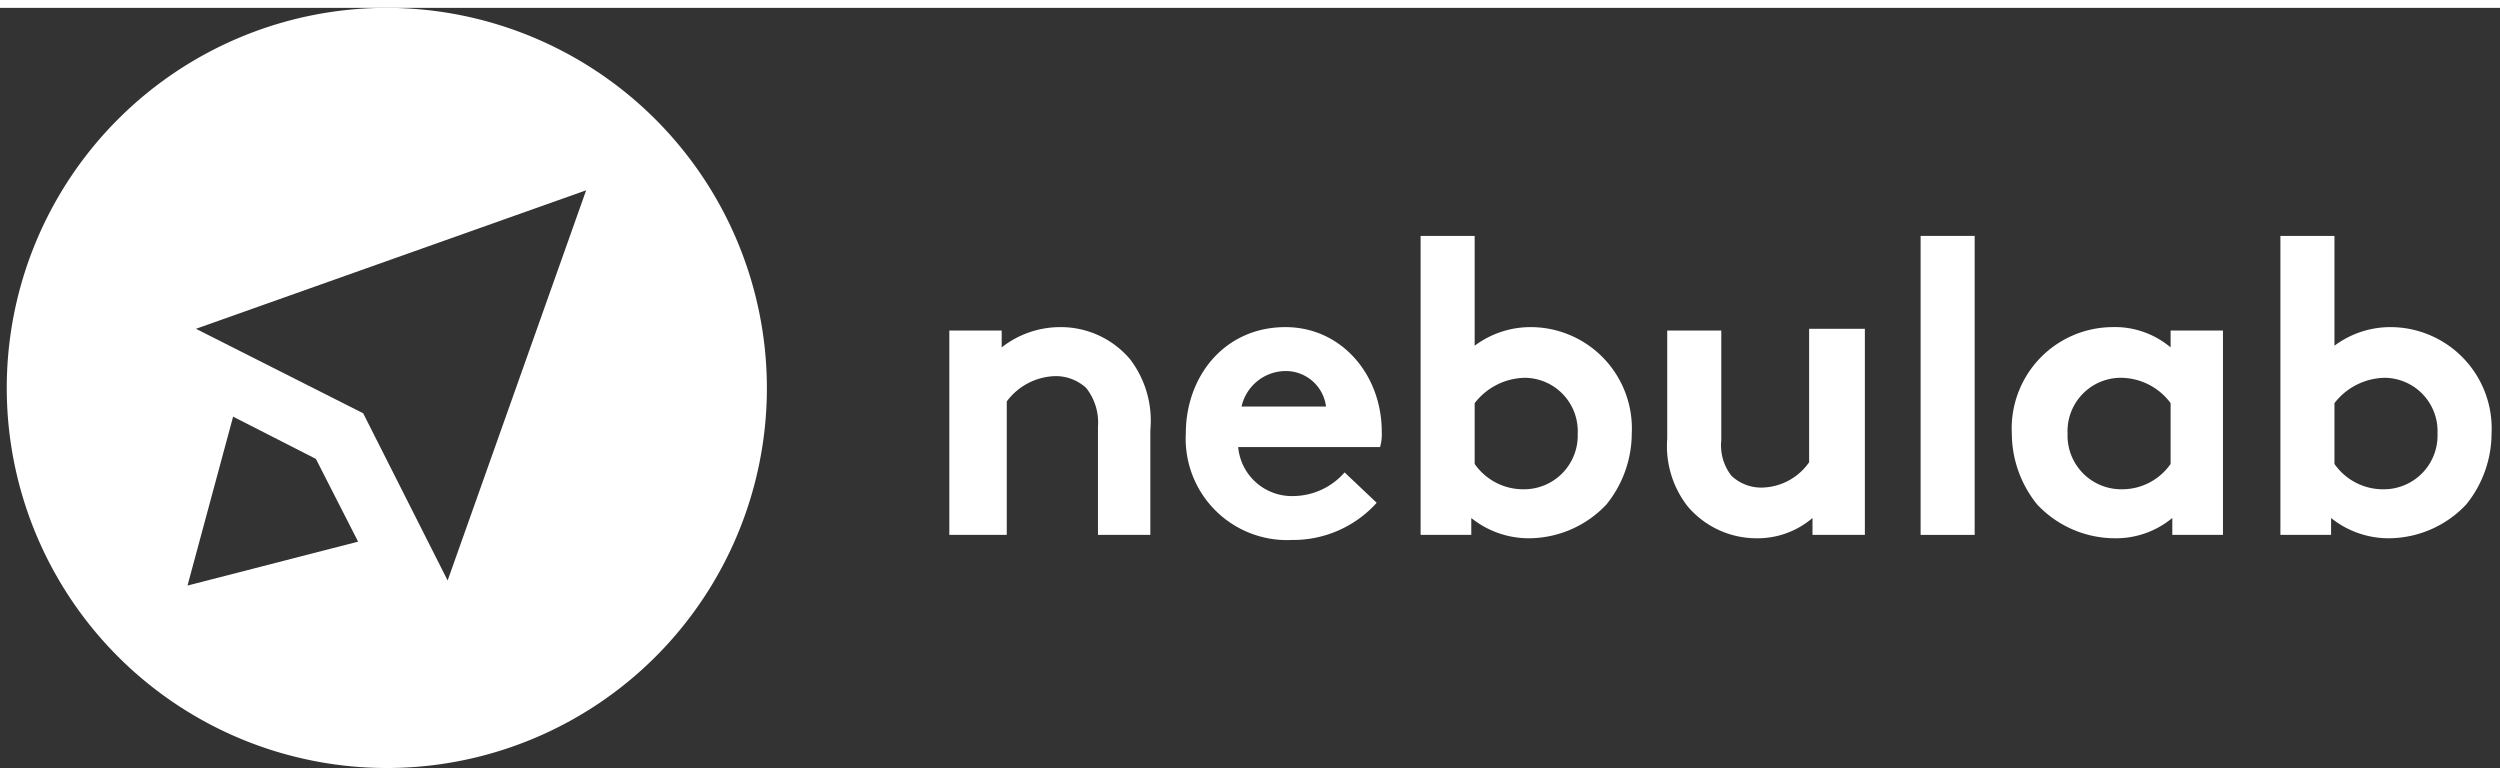 <svg class="nebulab-logo" width="145" height="45" viewBox="0 0 148 45" xmlns="http://www.w3.org/2000/svg" role="img">
  <rect x="0" y="0" width="148" height="45" fill="#333333" stroke="none"/>
  <title>nebulab logo</title>
  <path d="M56.2,31.2V19.1h3.1v1a5.61,5.61,0,0,1,3.4-1.2,5.38,5.38,0,0,1,4.2,1.9A6,6,0,0,1,68.1,25v6.2H65V24.8a3.3,3.3,0,0,0-.7-2.3,2.67,2.67,0,0,0-1.8-.7,3.7,3.7,0,0,0-2.9,1.5v7.9Z" fill="#fff"/>
  <path d="M81.5,29.3a6.65,6.65,0,0,1-5,2.2,6,6,0,0,1-6.3-6.3c0-3.4,2.3-6.3,5.9-6.3,3.3,0,5.7,2.8,5.7,6.2a2.77,2.77,0,0,1-.1.9H73.3a3.19,3.19,0,0,0,3.3,2.9,4.07,4.07,0,0,0,3-1.4Zm-3-5.7a2.4,2.4,0,0,0-2.4-2.1,2.69,2.69,0,0,0-2.6,2.1Z" fill="#fff"/>
  <path d="M84.1,31.2V13.5h3.2V20a5.54,5.54,0,0,1,3.4-1.1,6,6,0,0,1,5.9,6.3,6.71,6.71,0,0,1-1.5,4.2,6.33,6.33,0,0,1-4.6,2,5.43,5.43,0,0,1-3.4-1.2v1ZM87.3,27a3.5,3.5,0,0,0,2.9,1.5,3.18,3.18,0,0,0,3.2-3.3,3.16,3.16,0,0,0-3.1-3.3,3.84,3.84,0,0,0-3,1.5Z" fill="#fff"/><path d="M110.4,19.1V31.2h-3.1v-1a5,5,0,0,1-3.3,1.2,5.34,5.34,0,0,1-4.1-1.9,5.8,5.8,0,0,1-1.2-4V19.1h3.2v6.5a2.93,2.93,0,0,0,.6,2.1,2.57,2.57,0,0,0,1.8.7,3.49,3.49,0,0,0,2.8-1.5V19h3.3Z" fill="#fff"/><path d="M116.9,31.2h-3.2V13.5h3.2Z" fill="#fff"/>
  <path d="M131.7,31.2h-3.1v-1a5.23,5.23,0,0,1-3.4,1.2,6.33,6.33,0,0,1-4.6-2,6.71,6.71,0,0,1-1.5-4.2,6,6,0,0,1,5.9-6.3,5.13,5.13,0,0,1,3.5,1.2v-1h3.1V31.2Zm-3.2-7.8a3.69,3.69,0,0,0-3-1.5,3.16,3.16,0,0,0-3.1,3.3,3.18,3.18,0,0,0,3.2,3.3,3.5,3.5,0,0,0,2.9-1.5Z" fill="#fff"/><path d="M135,31.2V13.5h3.2V20a5.54,5.54,0,0,1,3.4-1.1,6,6,0,0,1,5.9,6.3,6.71,6.71,0,0,1-1.5,4.2,6.33,6.33,0,0,1-4.6,2,5.43,5.43,0,0,1-3.4-1.2v1Zm3.2-4.2a3.5,3.5,0,0,0,2.9,1.5,3.18,3.18,0,0,0,3.2-3.3,3.16,3.16,0,0,0-3.1-3.3,3.84,3.84,0,0,0-3,1.5V27Z" fill="#fff"/>
  <path d="M22.9,0A22.5,22.5,0,1,0,45.4,22.5,22.53,22.53,0,0,0,22.9,0ZM11.1,34.2l2.7-10,4.9,2.5,2.5,4.9Zm15.4-.3-5-9.9h0l-9.9-5,23.1-8.2h0Z" fill="#fff"/>
</svg>
